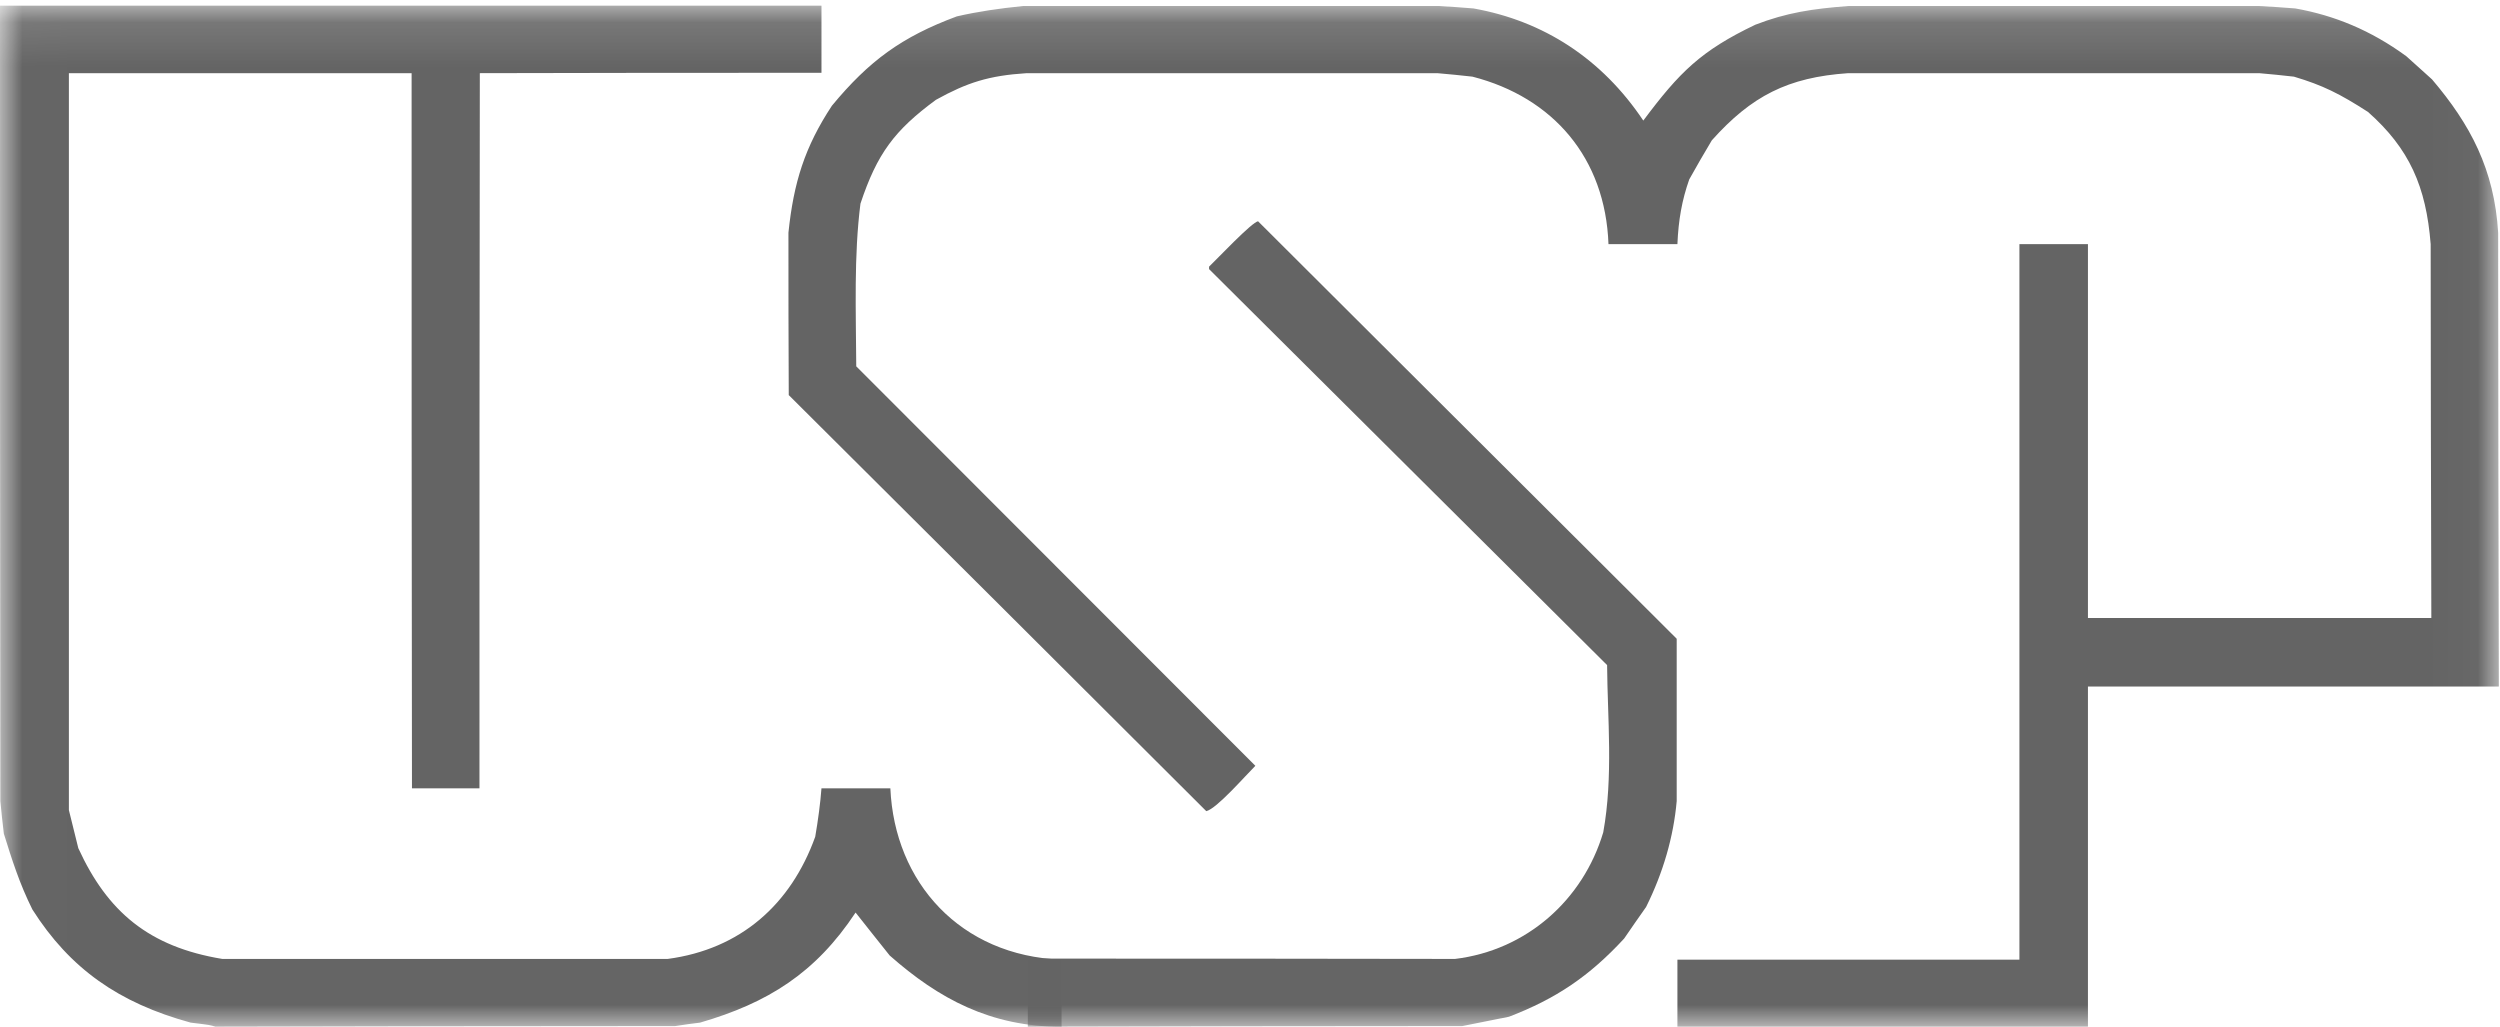 <?xml version="1.0" encoding="UTF-8" standalone="no"?>
<svg width="56px" height="23px" viewBox="0 0 56 23" version="1.1" xmlns="http://www.w3.org/2000/svg" xmlns:xlink="http://www.w3.org/1999/xlink" xmlns:sketch="http://www.bohemiancoding.com/sketch/ns">
    <!-- Generator: Sketch 3.3.3 (12072) - http://www.bohemiancoding.com/sketch -->
    <title>USP</title>
    <desc>Created with Sketch.</desc>
    <defs>
        <path id="path-1" d="M0.008,0.127 L55.974,0.127 L55.974,22.992 L0.008,22.992"></path>
    </defs>
    <g id="4---Interface" stroke="none" stroke-width="1" fill="none" fill-rule="evenodd" sketch:type="MSPage">
        <g id="1---Home-Desktop-Copy" sketch:type="MSArtboardGroup" transform="translate(-820, -3519)">
            <g id="Call-to-actio-e-clientes" sketch:type="MSLayerGroup" transform="translate(245, 3355)">
                <g id="Clientes">
                    <g id="USP" transform="translate(575, 164)">
                        <mask id="mask-2" sketch:name="Clip 2" fill="white">
                            <use xlink:href="#path-1"></use>
                        </mask>
                        <g id="Clip-2"></g>
                        <path d="M4.824,23 C4.715,22.961 4.715,22.961 4.271,22.907 C2.658,22.465 1.567,21.697 0.725,20.372 C0.429,19.775 0.265,19.247 0.086,18.674 C0.055,18.425 0.031,18.185 0.008,17.945 C0,12.005 0,6.066 0,0.127 L18.401,0.127 L18.401,1.631 C15.845,1.631 13.296,1.631 10.748,1.639 C10.74,6.973 10.74,12.316 10.74,17.658 L9.228,17.658 C9.22,12.316 9.22,6.973 9.22,1.639 L1.543,1.639 L1.543,18.146 C1.613,18.425 1.683,18.712 1.754,18.999 C2.408,20.426 3.336,21.209 4.98,21.48 L14.956,21.48 C16.585,21.263 17.715,20.263 18.261,18.743 C18.323,18.387 18.378,17.976 18.401,17.658 L19.944,17.658 C20.038,19.767 21.511,21.41 23.779,21.496 L23.779,23 C22.189,23 21.027,22.372 19.929,21.403 C19.671,21.077 19.414,20.759 19.165,20.441 C18.268,21.798 17.201,22.465 15.681,22.907 C15.494,22.93 15.307,22.954 15.12,22.985 C11.683,22.985 8.254,22.992 4.824,23" id="Fill-1" fill="#646464" sketch:type="MSShapeGroup" mask="url(#mask-2)"></path>
                        <path d="M23.023,23 L23.023,21.473 C26.21,21.473 29.398,21.473 32.593,21.48 C34.191,21.287 35.461,20.162 35.913,18.643 C36.14,17.394 36.007,16.076 35.999,14.898 C33.022,11.936 30.052,8.982 27.083,6.028 L27.083,5.973 C27.239,5.826 28.057,4.958 28.182,4.958 C31.307,8.075 34.433,11.191 37.558,14.308 L37.558,17.945 C37.488,18.743 37.254,19.55 36.872,20.317 C36.708,20.55 36.545,20.782 36.381,21.023 C35.602,21.868 34.853,22.372 33.801,22.775 C33.451,22.845 33.1,22.915 32.749,22.985 C29.507,22.985 26.265,22.992 23.023,23" id="Fill-3" fill="#646464" sketch:type="MSShapeGroup" mask="url(#mask-2)"></path>
                        <path d="M37.574,23 L37.574,21.496 L45.235,21.496 L45.235,5.469 L46.77,5.469 L46.77,13.843 L54.462,13.843 C54.455,11.052 54.447,8.261 54.447,5.469 C54.346,4.182 53.971,3.329 53.044,2.508 C52.405,2.097 52.031,1.91 51.384,1.717 C51.119,1.686 50.862,1.662 50.605,1.639 L41.4,1.639 C40.044,1.732 39.234,2.151 38.345,3.143 C38.174,3.43 38.002,3.725 37.839,4.019 C37.675,4.485 37.597,4.927 37.574,5.469 L36.03,5.469 C35.96,3.539 34.791,2.182 32.983,1.717 C32.718,1.686 32.453,1.662 32.196,1.639 L22.999,1.639 C22.15,1.693 21.666,1.848 20.965,2.236 C20.038,2.918 19.648,3.438 19.274,4.562 C19.126,5.733 19.173,6.942 19.18,8.206 C22.158,11.184 25.135,14.169 28.12,17.154 C27.901,17.371 27.255,18.115 27.021,18.17 C23.903,15.06 20.786,11.951 17.668,8.85 C17.661,7.633 17.661,6.423 17.661,5.213 C17.777,4.089 18.027,3.291 18.635,2.368 C19.469,1.36 20.201,0.825 21.433,0.367 C21.9,0.259 22.384,0.189 22.914,0.135 L32.227,0.135 C32.484,0.15 32.741,0.166 33.006,0.189 C34.573,0.468 35.882,1.313 36.81,2.701 C37.62,1.616 38.103,1.135 39.319,0.554 C40.021,0.282 40.597,0.197 41.4,0.135 L50.605,0.135 C50.87,0.15 51.142,0.166 51.415,0.189 C52.288,0.344 53.106,0.678 53.901,1.259 C54.088,1.43 54.283,1.6 54.478,1.779 C55.335,2.787 55.873,3.795 55.959,5.213 C55.959,8.602 55.967,11.99 55.974,15.378 L46.77,15.378 L46.77,23 L37.574,23" id="Fill-4" fill="#646464" sketch:type="MSShapeGroup" mask="url(#mask-2)"></path>
                    </g>
                </g>
            </g>
        </g>
    </g>
</svg>